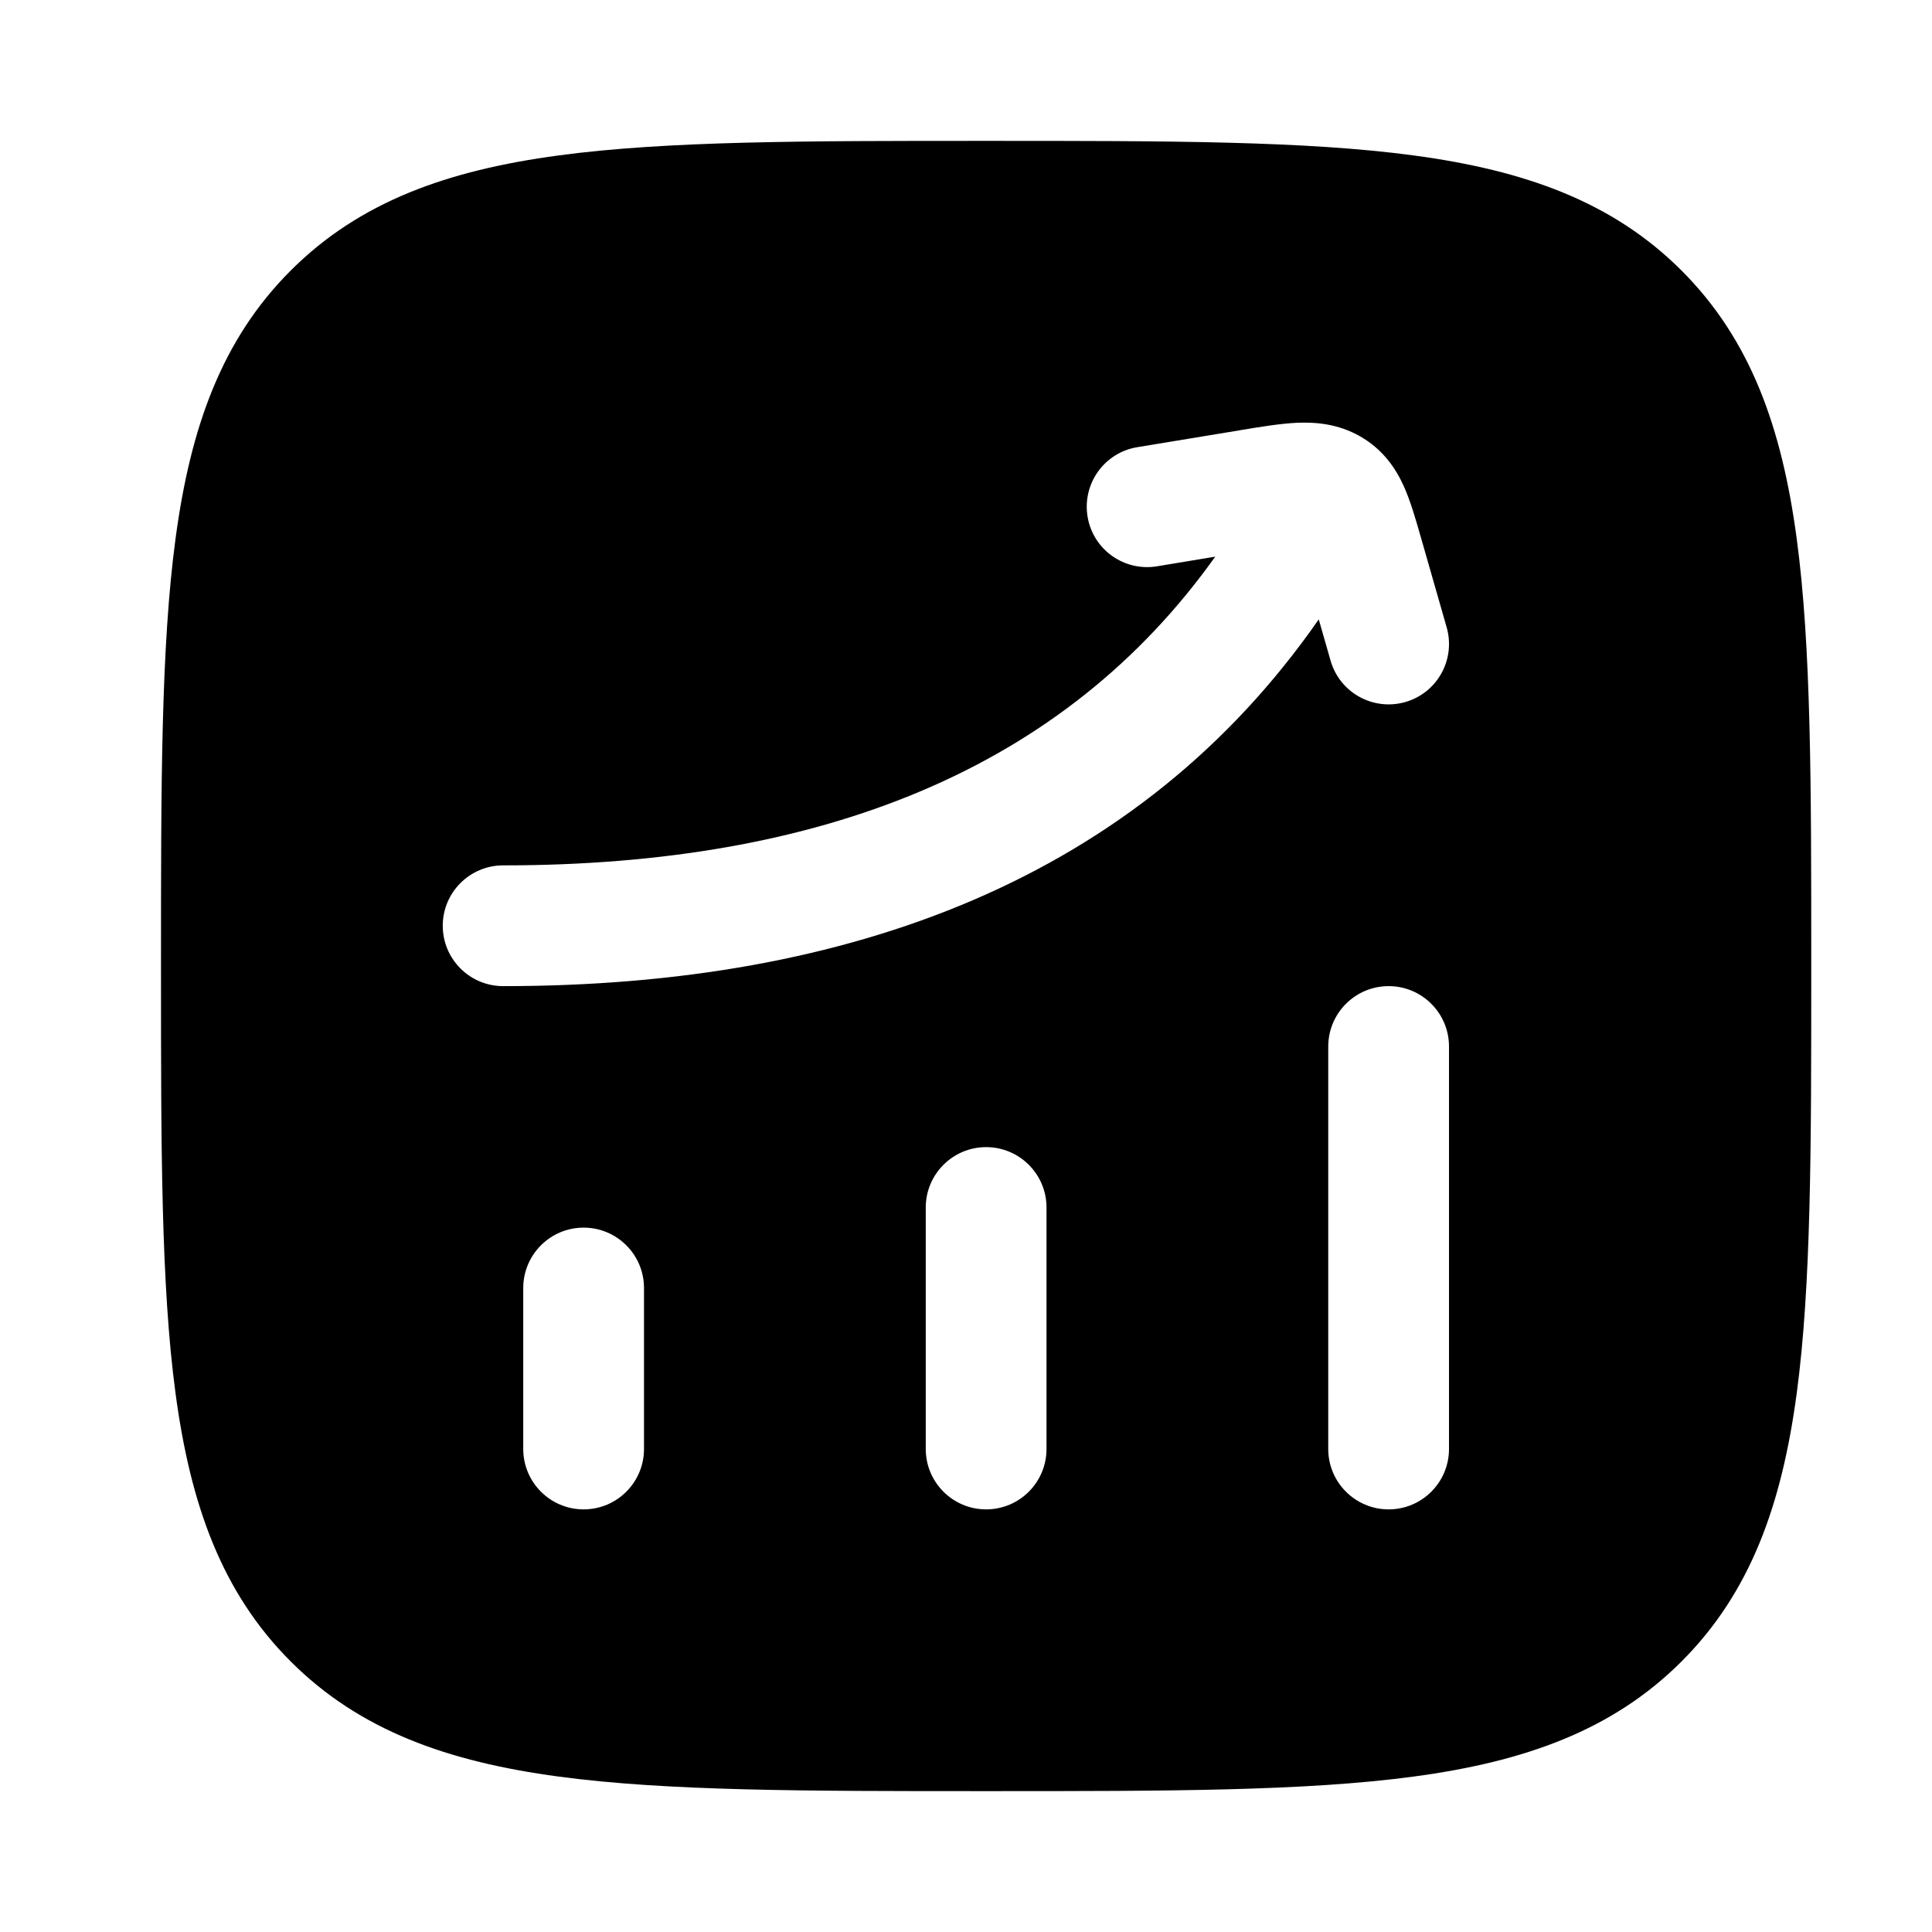 <svg width="24" height="24" viewBox="0 0 24 24" fill="none" xmlns="http://www.w3.org/2000/svg">
<path fill-rule="evenodd" clip-rule="evenodd" d="M12.307 1.75C14.498 1.75 16.219 1.75 17.562 1.931C18.939 2.116 20.031 2.503 20.889 3.361C21.747 4.219 22.134 5.311 22.319 6.688C22.5 8.031 22.5 9.752 22.5 11.943V12.057C22.5 14.248 22.5 15.969 22.319 17.312C22.134 18.689 21.747 19.781 20.889 20.639C20.031 21.497 18.939 21.884 17.562 22.069C16.219 22.25 14.498 22.25 12.307 22.25H12.193C10.002 22.25 8.281 22.25 6.938 22.069C5.561 21.884 4.469 21.497 3.611 20.639C2.753 19.781 2.366 18.689 2.181 17.312C2 15.969 2 14.248 2 12.057V11.943C2 9.752 2 8.031 2.181 6.688C2.366 5.311 2.753 4.219 3.611 3.361C4.469 2.503 5.561 2.116 6.938 1.931C8.281 1.75 10.002 1.75 12.193 1.75H12.307ZM7.25 15.25C7.664 15.25 8 15.586 8 16V18C8 18.414 7.664 18.75 7.25 18.75C6.836 18.75 6.5 18.414 6.5 18V16C6.5 15.586 6.836 15.25 7.25 15.25ZM13 15C13 14.586 12.664 14.25 12.25 14.25C11.836 14.25 11.5 14.586 11.5 15V18C11.5 18.414 11.836 18.75 12.25 18.75C12.664 18.75 13 18.414 13 18V15ZM17.25 12.25C17.664 12.25 18 12.586 18 13V18C18 18.414 17.664 18.75 17.25 18.75C16.836 18.75 16.5 18.414 16.5 18V13C16.5 12.586 16.836 12.25 17.25 12.25ZM16.109 5.252C16.34 5.242 16.619 5.263 16.895 5.42C17.18 5.582 17.339 5.819 17.439 6.041C17.521 6.223 17.585 6.446 17.643 6.649L17.653 6.683L17.971 7.793C18.085 8.192 17.855 8.607 17.457 8.721C17.058 8.835 16.643 8.605 16.529 8.207L16.382 7.694C14.149 10.906 10.572 12.25 6.25 12.25C5.836 12.25 5.5 11.914 5.5 11.5C5.5 11.086 5.836 10.75 6.25 10.75C10.203 10.75 13.213 9.558 15.096 6.915L14.372 7.035C13.963 7.102 13.577 6.826 13.51 6.417C13.443 6.008 13.719 5.622 14.128 5.555L15.396 5.346L15.429 5.34C15.666 5.301 15.905 5.262 16.109 5.252Z" fill="currentColor"/>
</svg>
